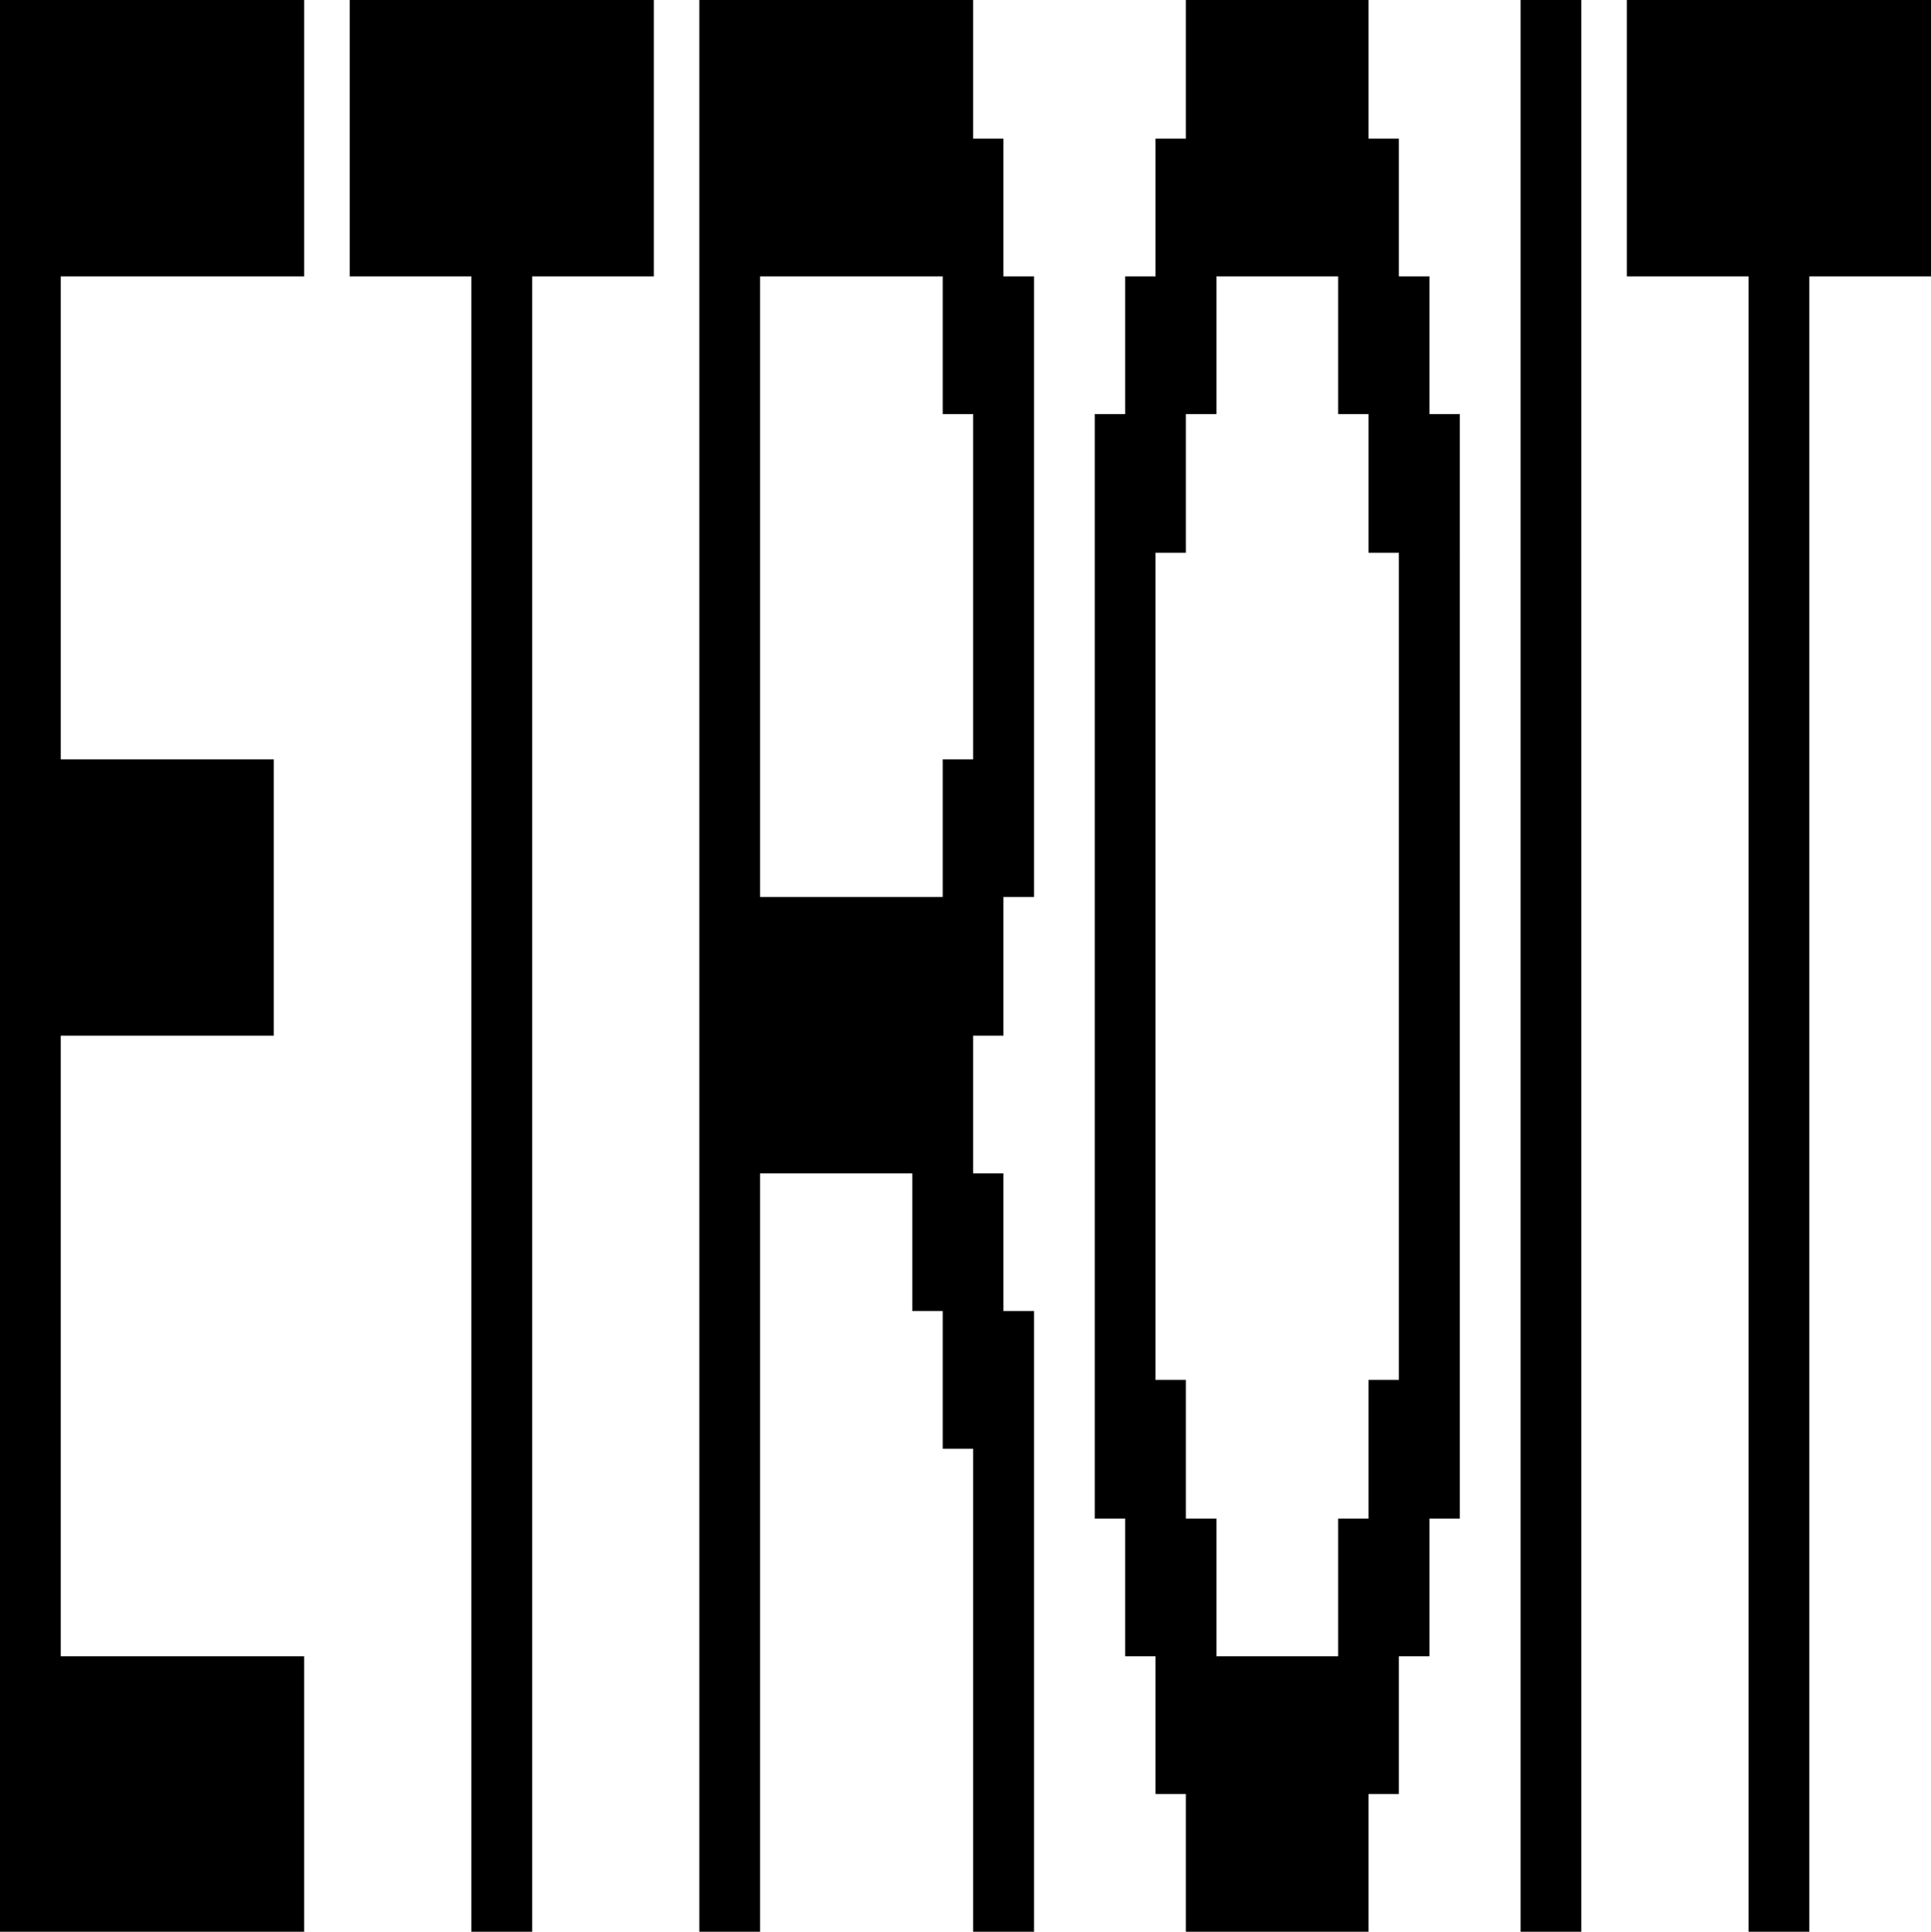 <svg id="Calque_1" data-name="Calque 1" xmlns="http://www.w3.org/2000/svg" viewBox="0 0 1999.47 2000"><path d="M0,2000V0H314.9V286.13h-252v500H283.45v286.14H62.89v642.57h252V2000Z"/><path d="M488.07,2000V286.13h-126V0H677V286.13H551V2000Z"/><path d="M724.14,2000V0H1007.6V143.55H1039V286.13h31.67V928.71H1039v143.56H1007.6v142.57H1039v142.58h31.67V2000H1007.6V1500H976.15V1357.42H944.7V1214.84H787V2000Zm252-1071.29V786.13h31.45V428.71H976.15V286.13H787V928.71Z"/><path d="M1227.94,2000V1857.42h-31.45V1714.84h-31.44V1572.27H1133.6V428.71h31.45V286.13h31.44V143.55h31.45V0h189.11V143.55h31.45V286.13h31.66V428.71h31.45V1572.27h-31.45v142.57H1448.5v142.58h-31.45V2000Zm157.67-285.16V1572.27h31.44V1428.71h31.45V572.27h-31.45V428.71h-31.44V286.13h-126V428.71h-31.66V572.27h-31.45v856.44h31.45v143.56h31.66v142.57Z"/><path d="M1574.5,2000V0h62.9V2000Z"/><path d="M1810.57,2000V286.13h-126V0h314.9V286.13h-126V2000Z"/></svg>
